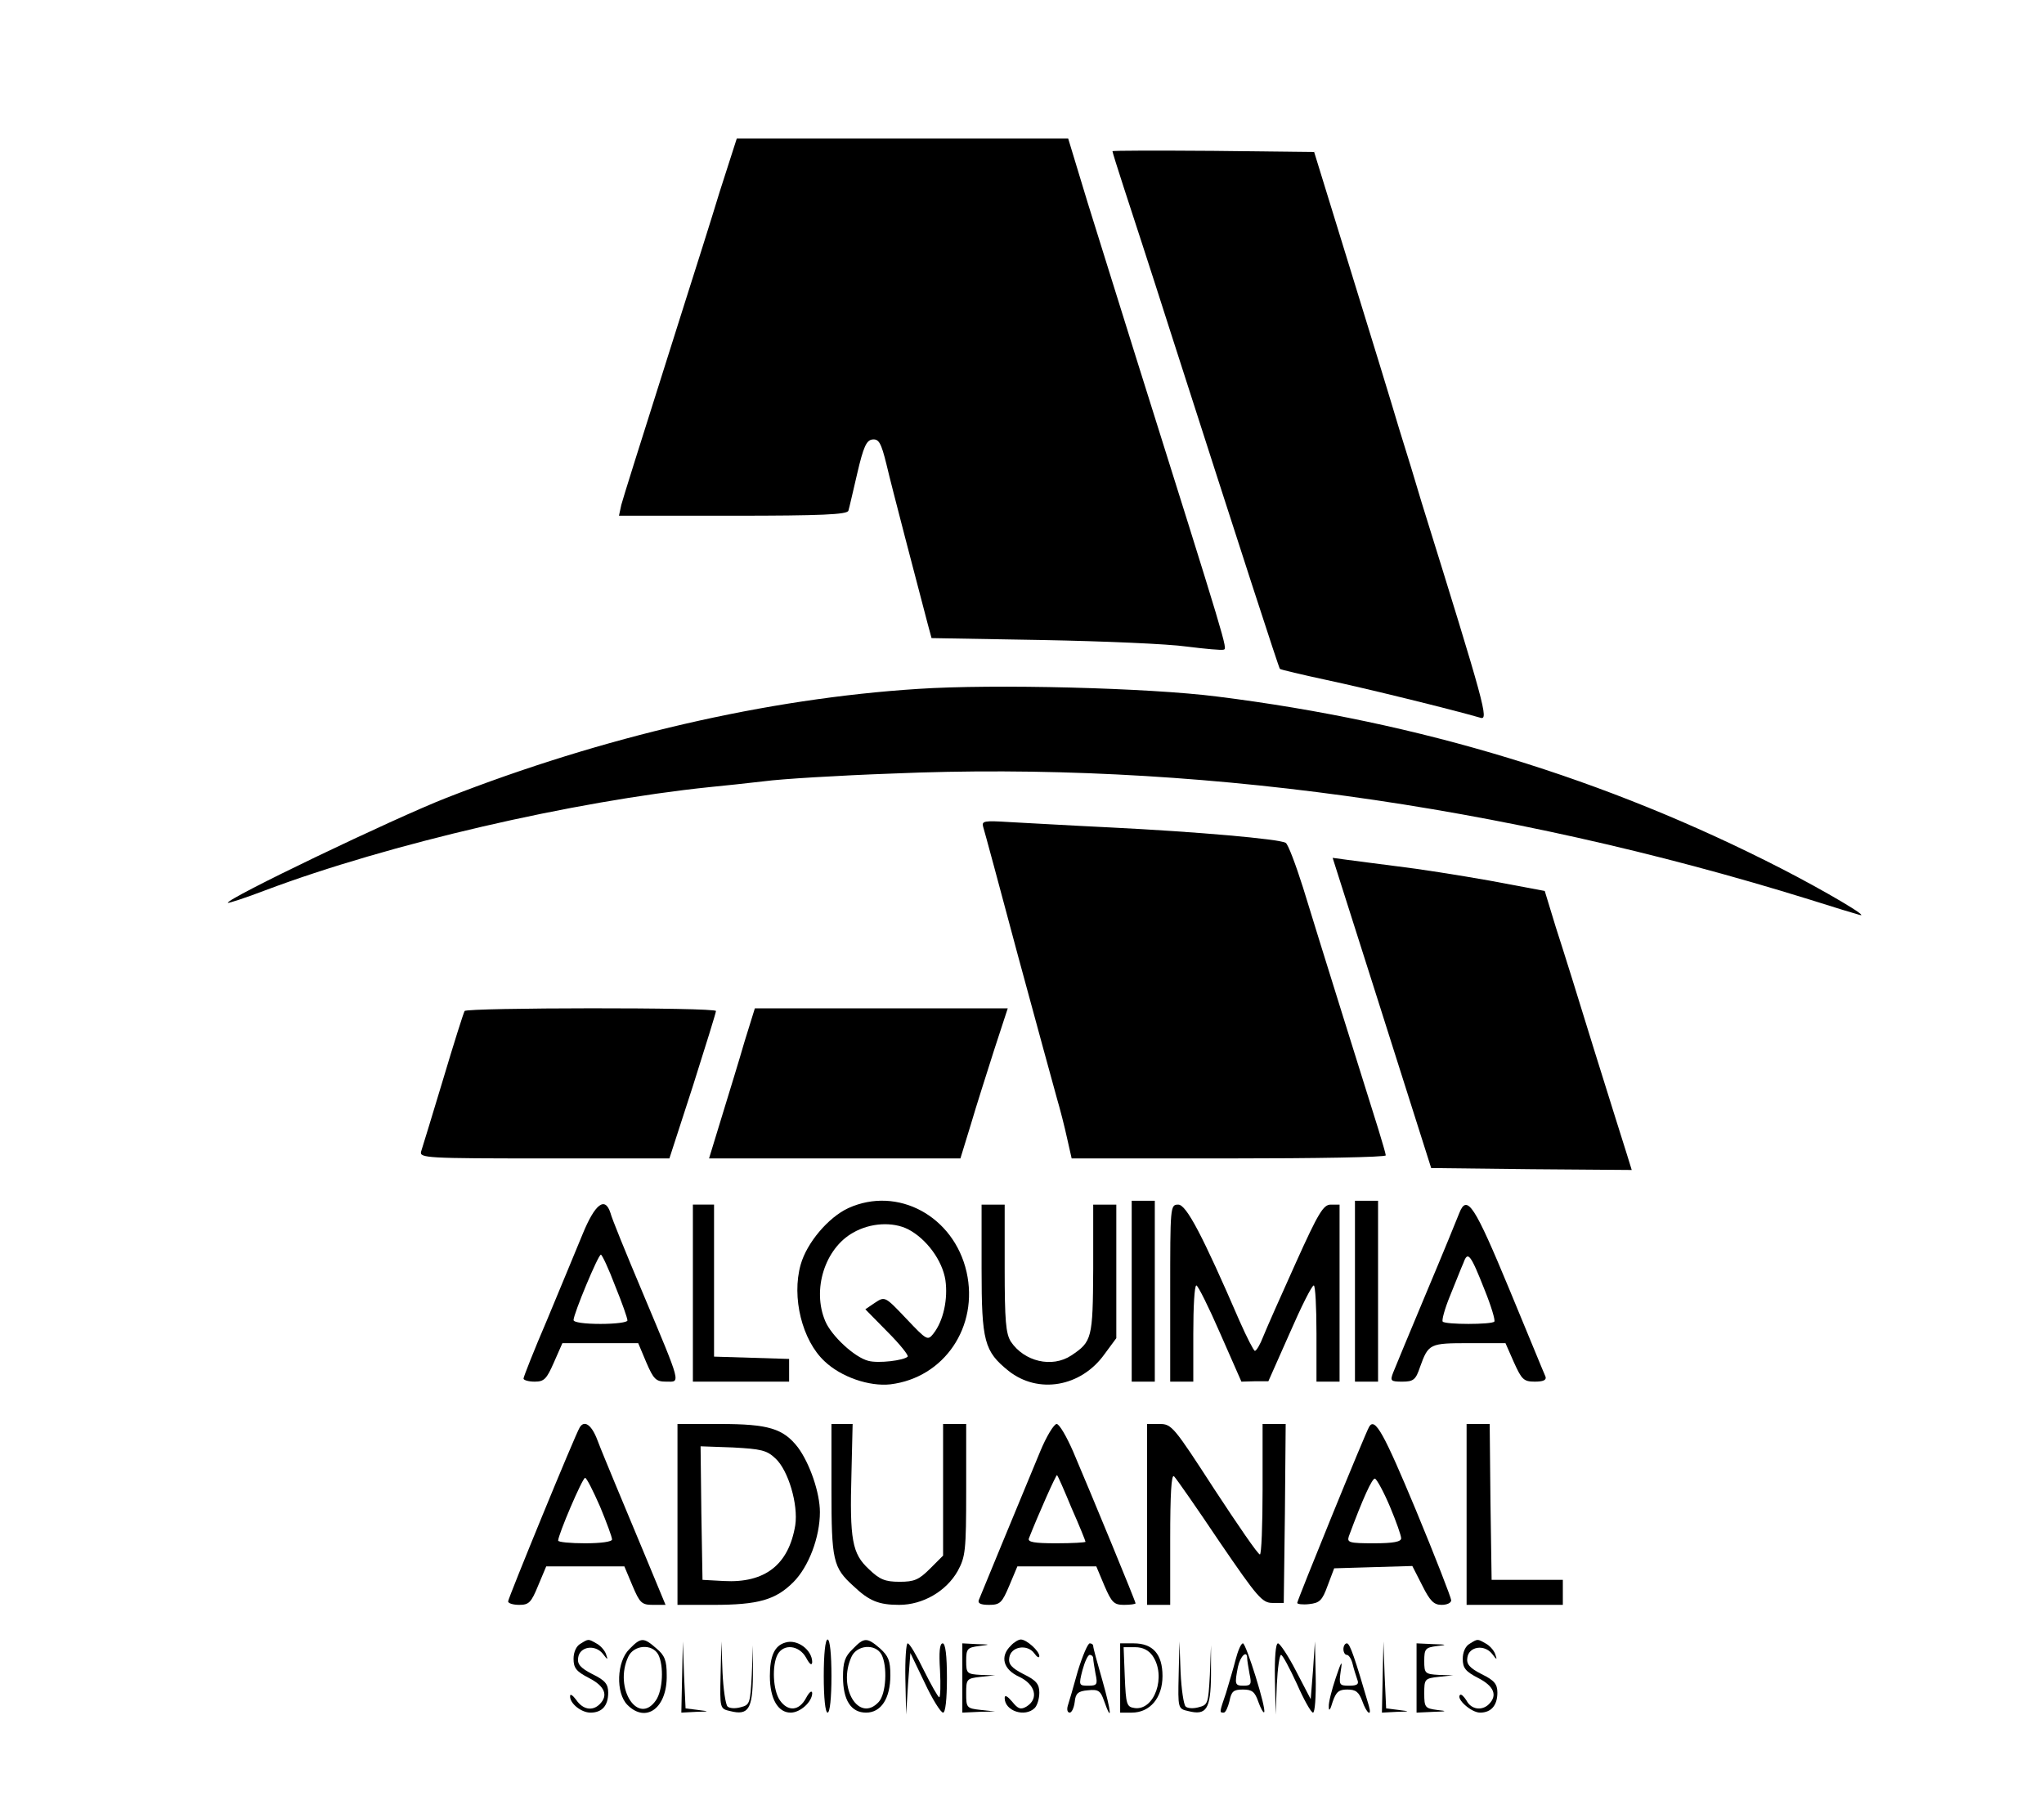 <?xml version="1.0" standalone="no"?>
<!DOCTYPE svg PUBLIC "-//W3C//DTD SVG 20010904//EN"
 "http://www.w3.org/TR/2001/REC-SVG-20010904/DTD/svg10.dtd">
<svg version="1.0" xmlns="http://www.w3.org/2000/svg"
 width="531pt" height="470pt" viewBox="0 0 531 470"
 preserveAspectRatio="xMidYMid meet">

<g transform="translate(0,470) scale(0.1,-0.1)"
fill="#000000" stroke="none">
<path d="M1870 4203 c-23 -76 -65 -208 -92 -293 -132 -417 -157 -497 -164
-522 l-6 -28 296 0 c229 0 297 3 300 13 2 6 12 50 23 97 16 69 24 86 39 88 17
2 23 -8 37 -65 14 -60 80 -311 107 -414 l10 -37 288 -5 c158 -3 326 -10 375
-17 48 -6 91 -10 96 -8 10 3 10 3 -229 763 -40 127 -95 305 -124 397 l-51 168
-431 0 -430 0 -44 -137z"/>
<path d="M2890 4307 c0 -2 13 -44 29 -93 16 -49 71 -217 121 -374 188 -585
282 -875 285 -878 2 -2 57 -15 122 -29 99 -21 323 -76 399 -98 22 -7 12 30
-153 560 -13 44 -39 130 -58 190 -18 61 -75 247 -127 415 l-94 305 -262 3
c-144 1 -262 1 -262 -1z"/>
<path d="M2385 2910 c-392 -25 -819 -124 -1225 -283 -138 -54 -576 -264 -568
-273 2 -1 46 13 98 33 319 120 797 231 1155 268 33 3 96 10 140 15 44 6 193
15 332 20 768 33 1584 -79 2383 -327 63 -20 122 -38 130 -40 33 -10 -89 62
-204 121 -455 233 -936 380 -1463 446 -179 23 -582 33 -778 20z"/>
<path d="M2554 2552 c3 -9 44 -161 91 -337 48 -176 93 -342 101 -370 8 -27 20
-74 26 -102 l12 -53 408 0 c224 0 408 3 408 8 0 4 -9 34 -19 67 -27 86 -157
501 -196 629 -19 60 -39 113 -45 116 -16 10 -233 29 -455 40 -104 5 -223 12
-263 14 -65 4 -72 3 -68 -12z"/>
<path d="M3517 2298 c30 -95 88 -276 128 -403 l73 -230 261 -3 260 -2 -13 42
c-8 24 -45 144 -84 268 -38 124 -83 268 -100 320 l-29 95 -144 27 c-79 14
-187 31 -239 37 -52 7 -111 14 -131 17 l-37 5 55 -173z"/>
<path d="M1207 2073 c-3 -5 -28 -84 -56 -178 -28 -93 -54 -178 -57 -187 -5
-17 15 -18 320 -18 l325 0 61 188 c33 104 60 191 60 195 0 10 -648 9 -653 0z"/>
<path d="M1934 1993 c-14 -49 -41 -136 -59 -195 l-33 -108 327 0 326 0 27 88
c14 48 42 135 61 195 l35 107 -329 0 -328 0 -27 -87z"/>
<path d="M2204 1561 c-52 -24 -108 -90 -124 -147 -24 -85 4 -197 62 -251 43
-41 116 -66 171 -60 140 17 230 150 198 292 -33 145 -179 224 -307 166z m155
-55 c48 -25 89 -81 97 -132 7 -49 -5 -106 -31 -139 -15 -19 -17 -18 -70 38
-56 59 -56 59 -82 42 l-25 -17 58 -59 c32 -32 55 -61 52 -64 -10 -10 -76 -18
-102 -11 -36 9 -96 65 -112 103 -35 82 -1 189 72 230 45 26 103 29 143 9z"/>
<path d="M2940 1345 l0 -235 30 0 30 0 0 235 0 235 -30 0 -30 0 0 -235z"/>
<path d="M3520 1345 l0 -235 30 0 30 0 0 235 0 235 -30 0 -30 0 0 -235z"/>
<path d="M1513 1492 c-17 -42 -59 -142 -92 -222 -34 -79 -61 -148 -61 -152 0
-4 13 -8 29 -8 25 0 31 7 50 50 l22 50 98 0 99 0 21 -50 c19 -44 25 -50 52
-50 37 0 41 -13 -61 230 -43 102 -81 195 -84 208 -14 44 -40 25 -73 -56z m85
-133 c18 -44 32 -84 32 -90 0 -5 -31 -9 -70 -9 -41 0 -70 4 -70 10 0 16 64
170 71 170 3 0 20 -36 37 -81z"/>
<path d="M1800 1340 l0 -230 125 0 125 0 0 30 0 29 -97 3 -98 3 0 198 0 197
-27 0 -28 0 0 -230z"/>
<path d="M2550 1403 c0 -189 7 -214 70 -265 77 -61 188 -42 249 43 l31 42 0
174 0 173 -30 0 -30 0 0 -167 c-1 -181 -3 -189 -57 -225 -50 -33 -122 -16
-157 36 -13 21 -16 54 -16 191 l0 165 -30 0 -30 0 0 -167z"/>
<path d="M3040 1340 l0 -230 30 0 30 0 0 125 c0 69 3 125 8 125 4 0 32 -56 62
-125 l55 -125 35 1 35 0 55 124 c30 69 58 125 63 125 4 0 7 -56 7 -125 l0
-125 30 0 30 0 0 230 0 230 -23 0 c-19 0 -32 -21 -91 -152 -38 -84 -76 -170
-84 -190 -8 -21 -18 -38 -22 -38 -3 0 -21 35 -40 78 -96 222 -138 302 -159
302 -21 0 -21 -4 -21 -230z"/>
<path d="M3791 1548 c-5 -13 -43 -106 -86 -208 -43 -102 -81 -195 -86 -207 -8
-21 -6 -23 24 -23 29 0 35 5 46 38 22 61 25 62 128 62 l94 0 22 -50 c20 -44
25 -50 54 -50 22 0 31 4 28 13 -3 6 -45 109 -94 227 -90 217 -110 249 -130
198z m66 -200 c17 -42 28 -79 25 -82 -7 -8 -127 -8 -134 0 -3 3 5 33 19 67 14
34 29 73 35 86 11 31 18 23 55 -71z"/>
<path d="M1506 991 c-11 -17 -186 -444 -186 -452 0 -5 13 -9 29 -9 25 0 31 6
49 50 l21 50 101 0 102 0 21 -50 c19 -45 24 -50 53 -50 l33 0 -51 123 c-28 67
-64 154 -80 192 -16 39 -37 89 -46 113 -15 40 -34 53 -46 33z m53 -206 c17
-41 31 -79 31 -85 0 -6 -29 -10 -70 -10 -38 0 -70 3 -70 7 0 15 63 163 70 163
4 0 21 -34 39 -75z"/>
<path d="M1760 765 l0 -235 93 0 c117 0 162 13 208 59 40 40 69 117 69 182 0
50 -26 126 -57 168 -38 49 -76 61 -203 61 l-110 0 0 -235z m255 145 c33 -31
59 -119 51 -173 -17 -103 -79 -151 -186 -145 l-55 3 -3 174 -2 173 84 -3 c73
-4 88 -7 111 -29z"/>
<path d="M2160 830 c0 -185 4 -203 57 -251 41 -39 66 -49 119 -49 61 0 122 35
152 88 20 37 22 52 22 211 l0 171 -30 0 -30 0 0 -171 0 -171 -34 -34 c-29 -29
-41 -34 -79 -34 -38 0 -52 6 -80 33 -43 40 -50 75 -45 250 l3 127 -27 0 -28 0
0 -170z"/>
<path d="M2702 928 c-53 -127 -154 -373 -159 -385 -4 -9 5 -13 26 -13 29 0 34
5 53 50 l21 50 102 0 103 0 21 -50 c19 -44 25 -50 51 -50 17 0 30 2 30 4 0 5
-113 279 -162 394 -17 39 -36 72 -43 72 -7 0 -27 -33 -43 -72z m82 -147 c20
-45 36 -85 36 -87 0 -2 -34 -4 -76 -4 -57 0 -75 3 -71 13 24 61 71 167 73 164
2 -1 19 -40 38 -86z"/>
<path d="M2980 765 l0 -235 30 0 30 0 0 172 c0 115 3 169 10 162 6 -6 59 -82
118 -170 99 -145 111 -159 138 -159 l29 0 3 233 2 232 -30 0 -30 0 0 -170 c0
-93 -3 -170 -7 -169 -5 0 -57 76 -118 169 -105 162 -111 170 -142 170 l-33 0
0 -235z"/>
<path d="M3557 993 c-9 -14 -187 -451 -187 -458 0 -3 14 -5 31 -3 27 3 34 9
48 48 l17 45 101 3 102 3 26 -51 c20 -40 30 -50 50 -50 14 0 25 5 25 12 0 6
-41 112 -92 235 -83 199 -106 241 -121 216z m54 -208 c16 -38 29 -75 29 -82 0
-9 -20 -13 -71 -13 -64 0 -70 2 -65 18 37 100 61 152 68 150 5 -2 23 -35 39
-73z"/>
<path d="M3810 765 l0 -235 125 0 125 0 0 33 0 32 -92 0 -93 0 -3 203 -2 202
-30 0 -30 0 0 -235z"/>
<path d="M1508 429 c-11 -6 -18 -22 -18 -39 0 -24 7 -33 40 -50 41 -21 51 -45
28 -68 -19 -19 -44 -14 -61 11 -9 12 -16 17 -16 10 -1 -19 29 -43 53 -43 30 0
46 18 46 52 0 22 -8 32 -41 48 -31 16 -40 26 -37 43 4 29 44 35 64 10 13 -17
14 -17 8 0 -4 10 -15 22 -25 27 -21 12 -20 12 -41 -1z"/>
<path d="M1635 415 c-33 -32 -36 -114 -5 -145 49 -49 104 -7 102 78 0 37 -5
51 -27 69 -33 29 -40 29 -70 -2z m75 -14 c15 -29 12 -93 -6 -119 -46 -67 -110
31 -72 113 14 31 62 35 78 6z"/>
<path d="M2040 432 c-28 -8 -40 -35 -40 -87 0 -59 21 -95 54 -95 25 0 56 28
56 51 -1 8 -8 2 -16 -13 -18 -34 -47 -36 -68 -6 -18 26 -21 90 -6 119 16 29
56 24 74 -8 9 -17 15 -22 16 -12 0 32 -39 61 -70 51z"/>
<path d="M2140 345 c0 -57 4 -95 10 -95 6 0 10 38 10 95 0 57 -4 95 -10 95 -6
0 -10 -38 -10 -95z"/>
<path d="M2215 415 c-20 -19 -25 -34 -25 -72 0 -61 21 -93 60 -93 39 0 63 37
63 97 0 38 -5 50 -27 70 -34 29 -41 29 -71 -2z m75 -14 c16 -31 12 -102 -7
-123 -51 -56 -108 36 -71 117 14 31 62 35 78 6z"/>
<path d="M2626 424 c-29 -28 -20 -62 22 -81 42 -20 51 -57 19 -77 -15 -9 -22
-7 -38 13 -12 14 -19 18 -19 9 0 -34 53 -51 78 -26 7 7 12 25 12 40 0 22 -8
32 -41 48 -31 16 -40 26 -37 43 4 29 47 36 65 11 7 -10 13 -13 13 -7 0 13 -33
43 -48 43 -6 0 -18 -7 -26 -16z"/>
<path d="M3818 429 c-11 -6 -18 -22 -18 -39 0 -24 7 -33 40 -50 41 -21 51 -45
28 -68 -18 -18 -46 -14 -58 9 -7 11 -14 18 -17 15 -11 -10 29 -46 52 -46 29 0
45 19 45 52 0 22 -8 32 -41 48 -31 16 -40 26 -37 43 4 29 44 35 64 10 13 -17
14 -17 8 0 -4 10 -15 22 -25 27 -21 12 -20 12 -41 -1z"/>
<path d="M1772 343 l-2 -93 38 2 c36 1 36 1 5 5 l-32 4 -4 87 -3 87 -2 -92z"/>
<path d="M1872 348 c-2 -87 -2 -88 25 -94 47 -12 58 5 59 92 l0 79 -3 -77 c-4
-74 -5 -78 -29 -84 -14 -4 -29 -3 -34 2 -5 5 -11 45 -13 89 l-3 80 -2 -87z"/>
<path d="M2352 338 l2 -93 5 80 6 80 37 -77 c20 -43 42 -78 48 -78 6 0 10 34
10 90 0 59 -4 90 -11 90 -8 0 -10 -23 -7 -70 2 -38 1 -70 -2 -70 -3 0 -21 32
-40 70 -19 39 -37 70 -42 70 -4 0 -7 -42 -6 -92z"/>
<path d="M2500 340 l0 -90 43 2 42 1 -37 4 c-37 4 -38 6 -38 43 0 37 1 39 38
43 l37 4 -37 1 c-36 2 -38 4 -38 36 0 32 3 35 33 39 31 4 31 4 -5 5 l-38 2 0
-90z"/>
<path d="M2800 358 c-11 -40 -23 -81 -26 -90 -3 -10 -1 -18 5 -18 5 0 11 12
13 28 2 22 9 28 34 30 27 3 33 -1 42 -27 22 -62 19 -29 -4 52 -13 45 -24 85
-24 90 0 4 -4 7 -9 7 -5 0 -19 -33 -31 -72z m40 33 c0 -5 3 -23 6 -40 6 -28 4
-31 -19 -31 -24 0 -25 1 -15 40 6 22 14 40 19 40 5 0 9 -4 9 -9z"/>
<path d="M2910 340 l0 -90 30 0 c48 0 80 39 80 95 0 57 -25 85 -75 85 l-35 0
0 -90z m84 58 c37 -53 5 -144 -47 -136 -20 3 -22 9 -25 81 l-3 77 30 0 c20 0
35 -8 45 -22z"/>
<path d="M3062 348 c-2 -87 -2 -88 25 -94 47 -12 58 5 59 92 l0 79 -3 -77 c-4
-74 -5 -78 -29 -84 -14 -4 -29 -3 -34 2 -5 5 -11 45 -13 89 l-3 80 -2 -87z"/>
<path d="M3210 388 c-6 -24 -18 -63 -25 -87 -18 -52 -17 -51 -6 -51 5 0 11 14
15 30 5 25 10 30 35 30 24 0 31 -6 40 -32 6 -17 13 -29 15 -27 7 7 -47 179
-55 179 -5 0 -13 -19 -19 -42z m30 3 c0 -5 3 -23 6 -40 6 -27 4 -31 -15 -31
-23 0 -24 3 -15 49 6 28 24 45 24 22z"/>
<path d="M3312 338 l2 -93 3 78 c2 42 7 77 11 77 4 0 22 -34 41 -75 18 -41 37
-75 42 -75 5 0 8 42 7 93 l-2 92 -5 -75 -6 -75 -38 73 c-20 39 -42 72 -47 72
-6 0 -9 -37 -8 -92z"/>
<path d="M3490 415 c0 -8 4 -15 9 -15 5 0 12 -11 15 -24 3 -13 9 -31 12 -40 5
-12 0 -16 -21 -16 -26 0 -27 2 -22 38 5 30 2 27 -13 -18 -10 -30 -19 -64 -18
-75 0 -13 4 -8 10 13 9 26 16 32 38 32 22 0 30 -6 39 -30 11 -32 26 -43 17
-12 -36 123 -49 162 -57 162 -5 0 -9 -7 -9 -15z"/>
<path d="M3592 343 l-2 -93 38 2 c36 1 36 1 5 5 l-32 4 -4 87 -3 87 -2 -92z"/>
<path d="M3680 340 l0 -90 43 2 c36 1 38 2 10 5 -31 4 -33 7 -33 43 0 37 1 39
38 43 l37 4 -37 1 c-36 2 -38 4 -38 36 0 32 3 35 33 39 28 3 26 4 -10 5 l-43
2 0 -90z"/>
</g>
</svg>
